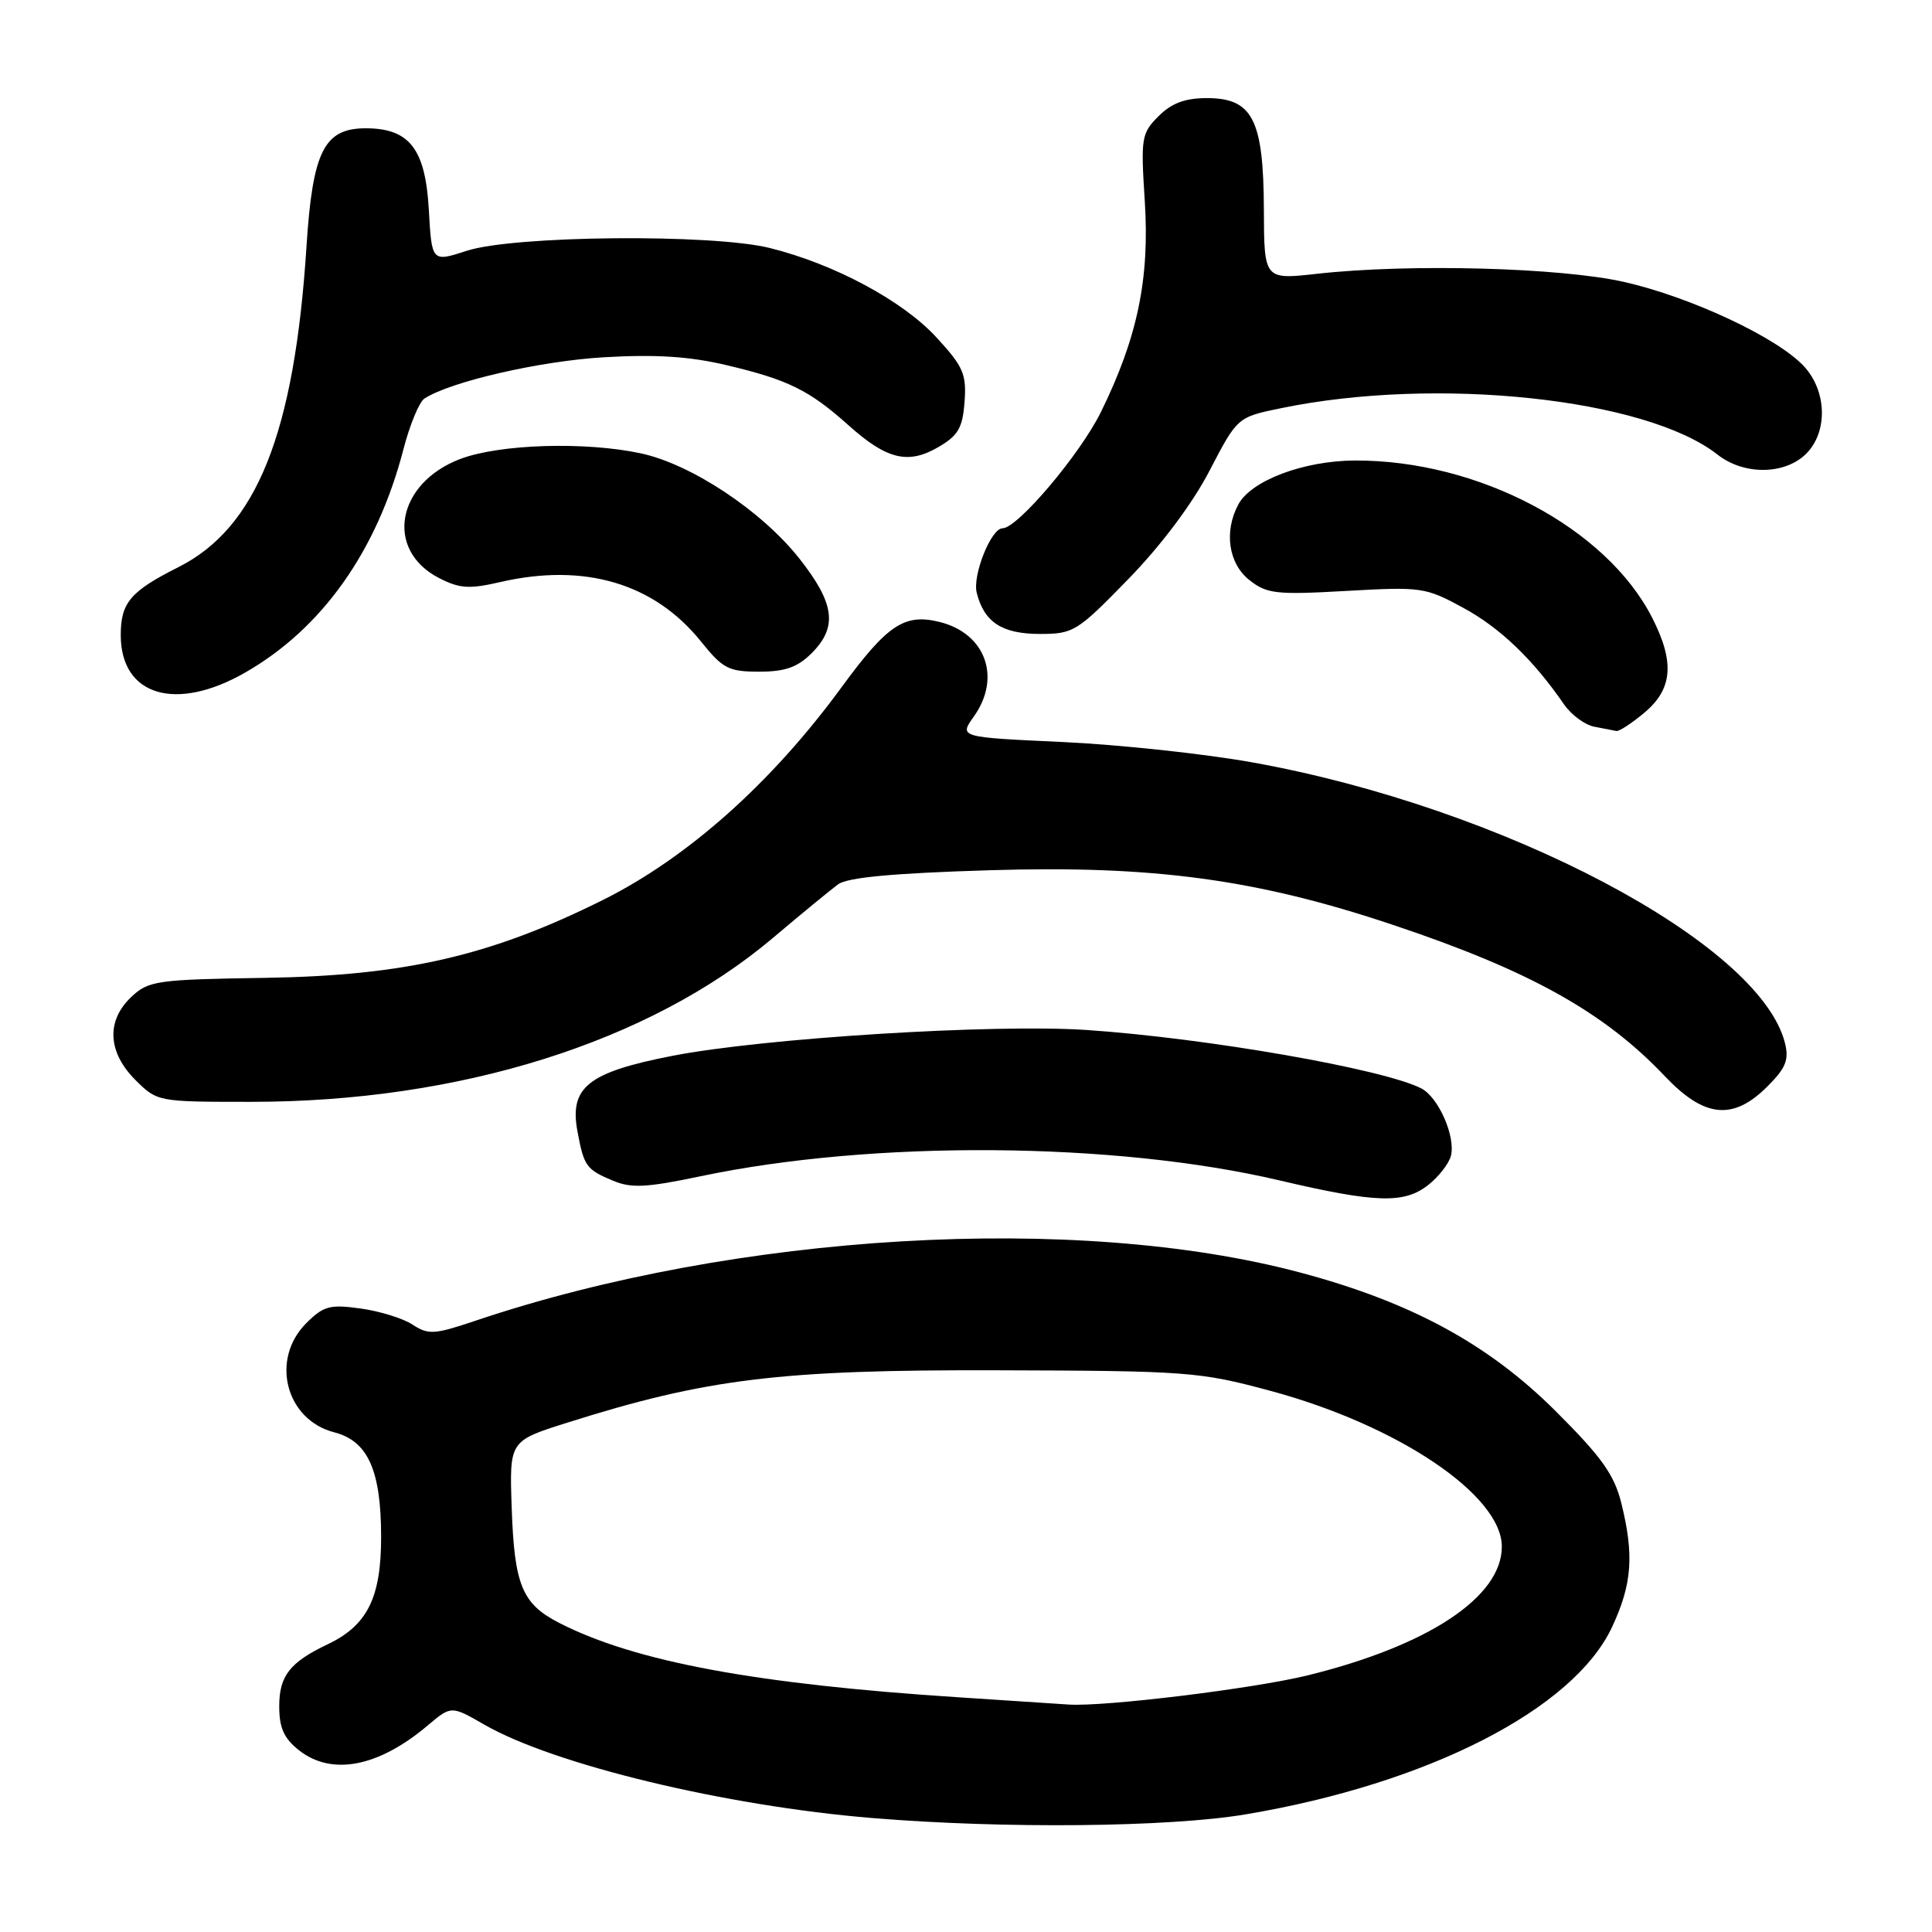 <?xml version="1.0" encoding="UTF-8" standalone="no"?>
<!DOCTYPE svg PUBLIC "-//W3C//DTD SVG 1.1//EN" "http://www.w3.org/Graphics/SVG/1.1/DTD/svg11.dtd" >
<svg xmlns="http://www.w3.org/2000/svg" xmlns:xlink="http://www.w3.org/1999/xlink" version="1.1" viewBox="0 0 256 256">
 <g >
 <path fill="currentColor"
d=" M 165.07 240.41 C 189.24 236.35 208.55 226.47 213.62 215.56 C 216.26 209.90 216.54 206.08 214.84 199.19 C 213.89 195.39 212.24 193.07 206.09 186.94 C 197.17 178.06 186.94 172.52 172.25 168.61 C 142.64 160.72 97.54 163.37 62.98 175.01 C 57.55 176.84 56.76 176.89 54.67 175.52 C 53.41 174.69 50.30 173.73 47.76 173.38 C 43.70 172.82 42.86 173.05 40.58 175.33 C 35.79 180.12 37.85 188.13 44.29 189.79 C 48.76 190.94 50.50 194.84 50.50 203.68 C 50.50 211.72 48.67 215.38 43.41 217.88 C 38.41 220.26 37.00 222.06 37.00 226.08 C 37.00 228.97 37.62 230.34 39.63 231.93 C 43.96 235.33 50.13 234.15 56.65 228.65 C 59.79 226.00 59.79 226.00 64.15 228.51 C 73.37 233.82 96.11 239.30 115.59 240.90 C 133.02 242.34 154.92 242.12 165.07 240.41 Z  M 189.24 157.02 C 190.62 155.94 191.98 154.20 192.25 153.17 C 192.91 150.64 190.61 145.39 188.33 144.22 C 183.33 141.65 159.92 137.56 144.00 136.48 C 131.70 135.65 101.13 137.55 89.06 139.91 C 77.90 142.09 75.42 144.07 76.52 149.94 C 77.38 154.54 77.68 154.96 81.20 156.44 C 83.65 157.47 85.63 157.37 92.83 155.86 C 115.66 151.05 147.70 151.28 169.50 156.40 C 182.30 159.41 186.06 159.53 189.24 157.02 Z  M 234.18 143.97 C 236.63 141.53 237.07 140.43 236.52 138.22 C 233.21 124.94 199.20 107.00 166.00 101.03 C 159.68 99.89 148.33 98.67 140.79 98.32 C 127.08 97.69 127.08 97.69 129.04 94.94 C 132.71 89.79 130.61 83.94 124.53 82.42 C 119.86 81.25 117.59 82.76 111.52 91.05 C 102.27 103.71 91.15 113.62 79.95 119.22 C 65.08 126.64 53.67 129.28 35.17 129.57 C 20.77 129.79 19.69 129.95 17.42 132.08 C 14.06 135.23 14.25 139.40 17.92 143.08 C 20.84 145.99 20.87 146.00 33.29 146.00 C 60.90 146.00 86.02 138.11 102.38 124.31 C 106.16 121.11 110.06 117.91 111.05 117.18 C 112.30 116.26 118.33 115.70 131.17 115.31 C 152.82 114.65 166.51 116.50 184.54 122.54 C 202.67 128.60 212.54 134.09 220.64 142.64 C 225.85 148.13 229.65 148.50 234.18 143.97 Z  M 217.92 94.41 C 221.64 91.28 221.92 87.73 218.92 81.85 C 212.84 69.93 195.89 60.96 179.54 61.02 C 172.73 61.05 165.78 63.67 164.08 66.85 C 162.16 70.44 162.78 74.69 165.56 76.87 C 167.87 78.69 169.10 78.83 178.41 78.30 C 188.35 77.74 188.88 77.81 193.91 80.55 C 198.77 83.19 203.14 87.38 207.24 93.33 C 208.20 94.72 210.00 96.05 211.24 96.29 C 212.48 96.53 213.80 96.79 214.17 96.86 C 214.54 96.94 216.23 95.83 217.92 94.41 Z  M 32.50 89.11 C 42.69 83.27 49.95 73.02 53.45 59.56 C 54.29 56.30 55.55 53.26 56.24 52.81 C 59.70 50.56 71.54 47.84 80.00 47.34 C 86.89 46.94 91.36 47.22 96.29 48.39 C 104.42 50.31 107.24 51.70 112.43 56.35 C 117.50 60.89 120.33 61.58 124.34 59.24 C 126.97 57.71 127.55 56.70 127.81 53.24 C 128.08 49.56 127.64 48.56 124.05 44.67 C 119.58 39.83 110.54 34.98 102.00 32.86 C 94.33 30.96 68.09 31.20 61.86 33.23 C 57.21 34.74 57.21 34.74 56.82 27.75 C 56.36 19.72 54.25 17.00 48.46 17.00 C 42.94 17.00 41.42 20.04 40.61 32.69 C 39.01 57.43 34.01 69.94 23.62 75.16 C 17.28 78.35 16.00 79.86 16.00 84.15 C 16.00 92.20 23.30 94.39 32.50 89.11 Z  M 107.55 86.55 C 111.02 83.07 110.61 79.96 105.92 74.01 C 100.91 67.68 91.61 61.51 84.91 60.07 C 77.52 58.49 66.22 58.84 61.00 60.81 C 52.54 64.02 50.94 72.85 58.15 76.58 C 60.89 77.99 62.15 78.08 66.27 77.13 C 77.44 74.55 86.68 77.28 92.89 85.01 C 95.77 88.60 96.55 89.00 100.59 89.00 C 104.04 89.00 105.67 88.42 107.55 86.55 Z  M 149.49 76.75 C 153.84 72.29 157.98 66.77 160.26 62.39 C 163.96 55.28 163.96 55.28 169.73 54.09 C 190.34 49.83 218.09 52.78 227.57 60.23 C 231.07 62.99 236.51 62.93 239.33 60.12 C 242.23 57.21 242.08 51.78 238.99 48.49 C 235.43 44.70 224.07 39.38 215.25 37.37 C 206.81 35.45 186.78 34.91 174.50 36.28 C 167.50 37.06 167.50 37.06 167.47 27.68 C 167.42 15.84 165.97 13.00 159.93 13.00 C 157.02 13.00 155.25 13.66 153.51 15.40 C 151.24 17.67 151.15 18.26 151.69 26.65 C 152.35 36.94 150.72 44.75 145.88 54.59 C 143.12 60.20 134.83 70.00 132.84 70.00 C 131.33 70.00 128.84 76.22 129.42 78.54 C 130.40 82.45 132.78 84.00 137.79 84.00 C 142.24 84.00 142.73 83.70 149.49 76.75 Z  M 127.00 224.90 C 100.19 223.16 84.15 220.18 74.15 215.07 C 69.17 212.53 68.15 210.07 67.80 199.71 C 67.50 190.93 67.50 190.93 75.14 188.52 C 93.60 182.68 103.35 181.49 132.00 181.57 C 157.32 181.64 158.93 181.76 168.25 184.27 C 185.18 188.81 199.00 198.10 199.00 204.94 C 199.00 211.61 189.26 218.06 173.29 221.99 C 166.03 223.77 146.28 226.18 141.58 225.86 C 140.43 225.78 133.88 225.35 127.00 224.90 Z "/>
</g>
</svg>